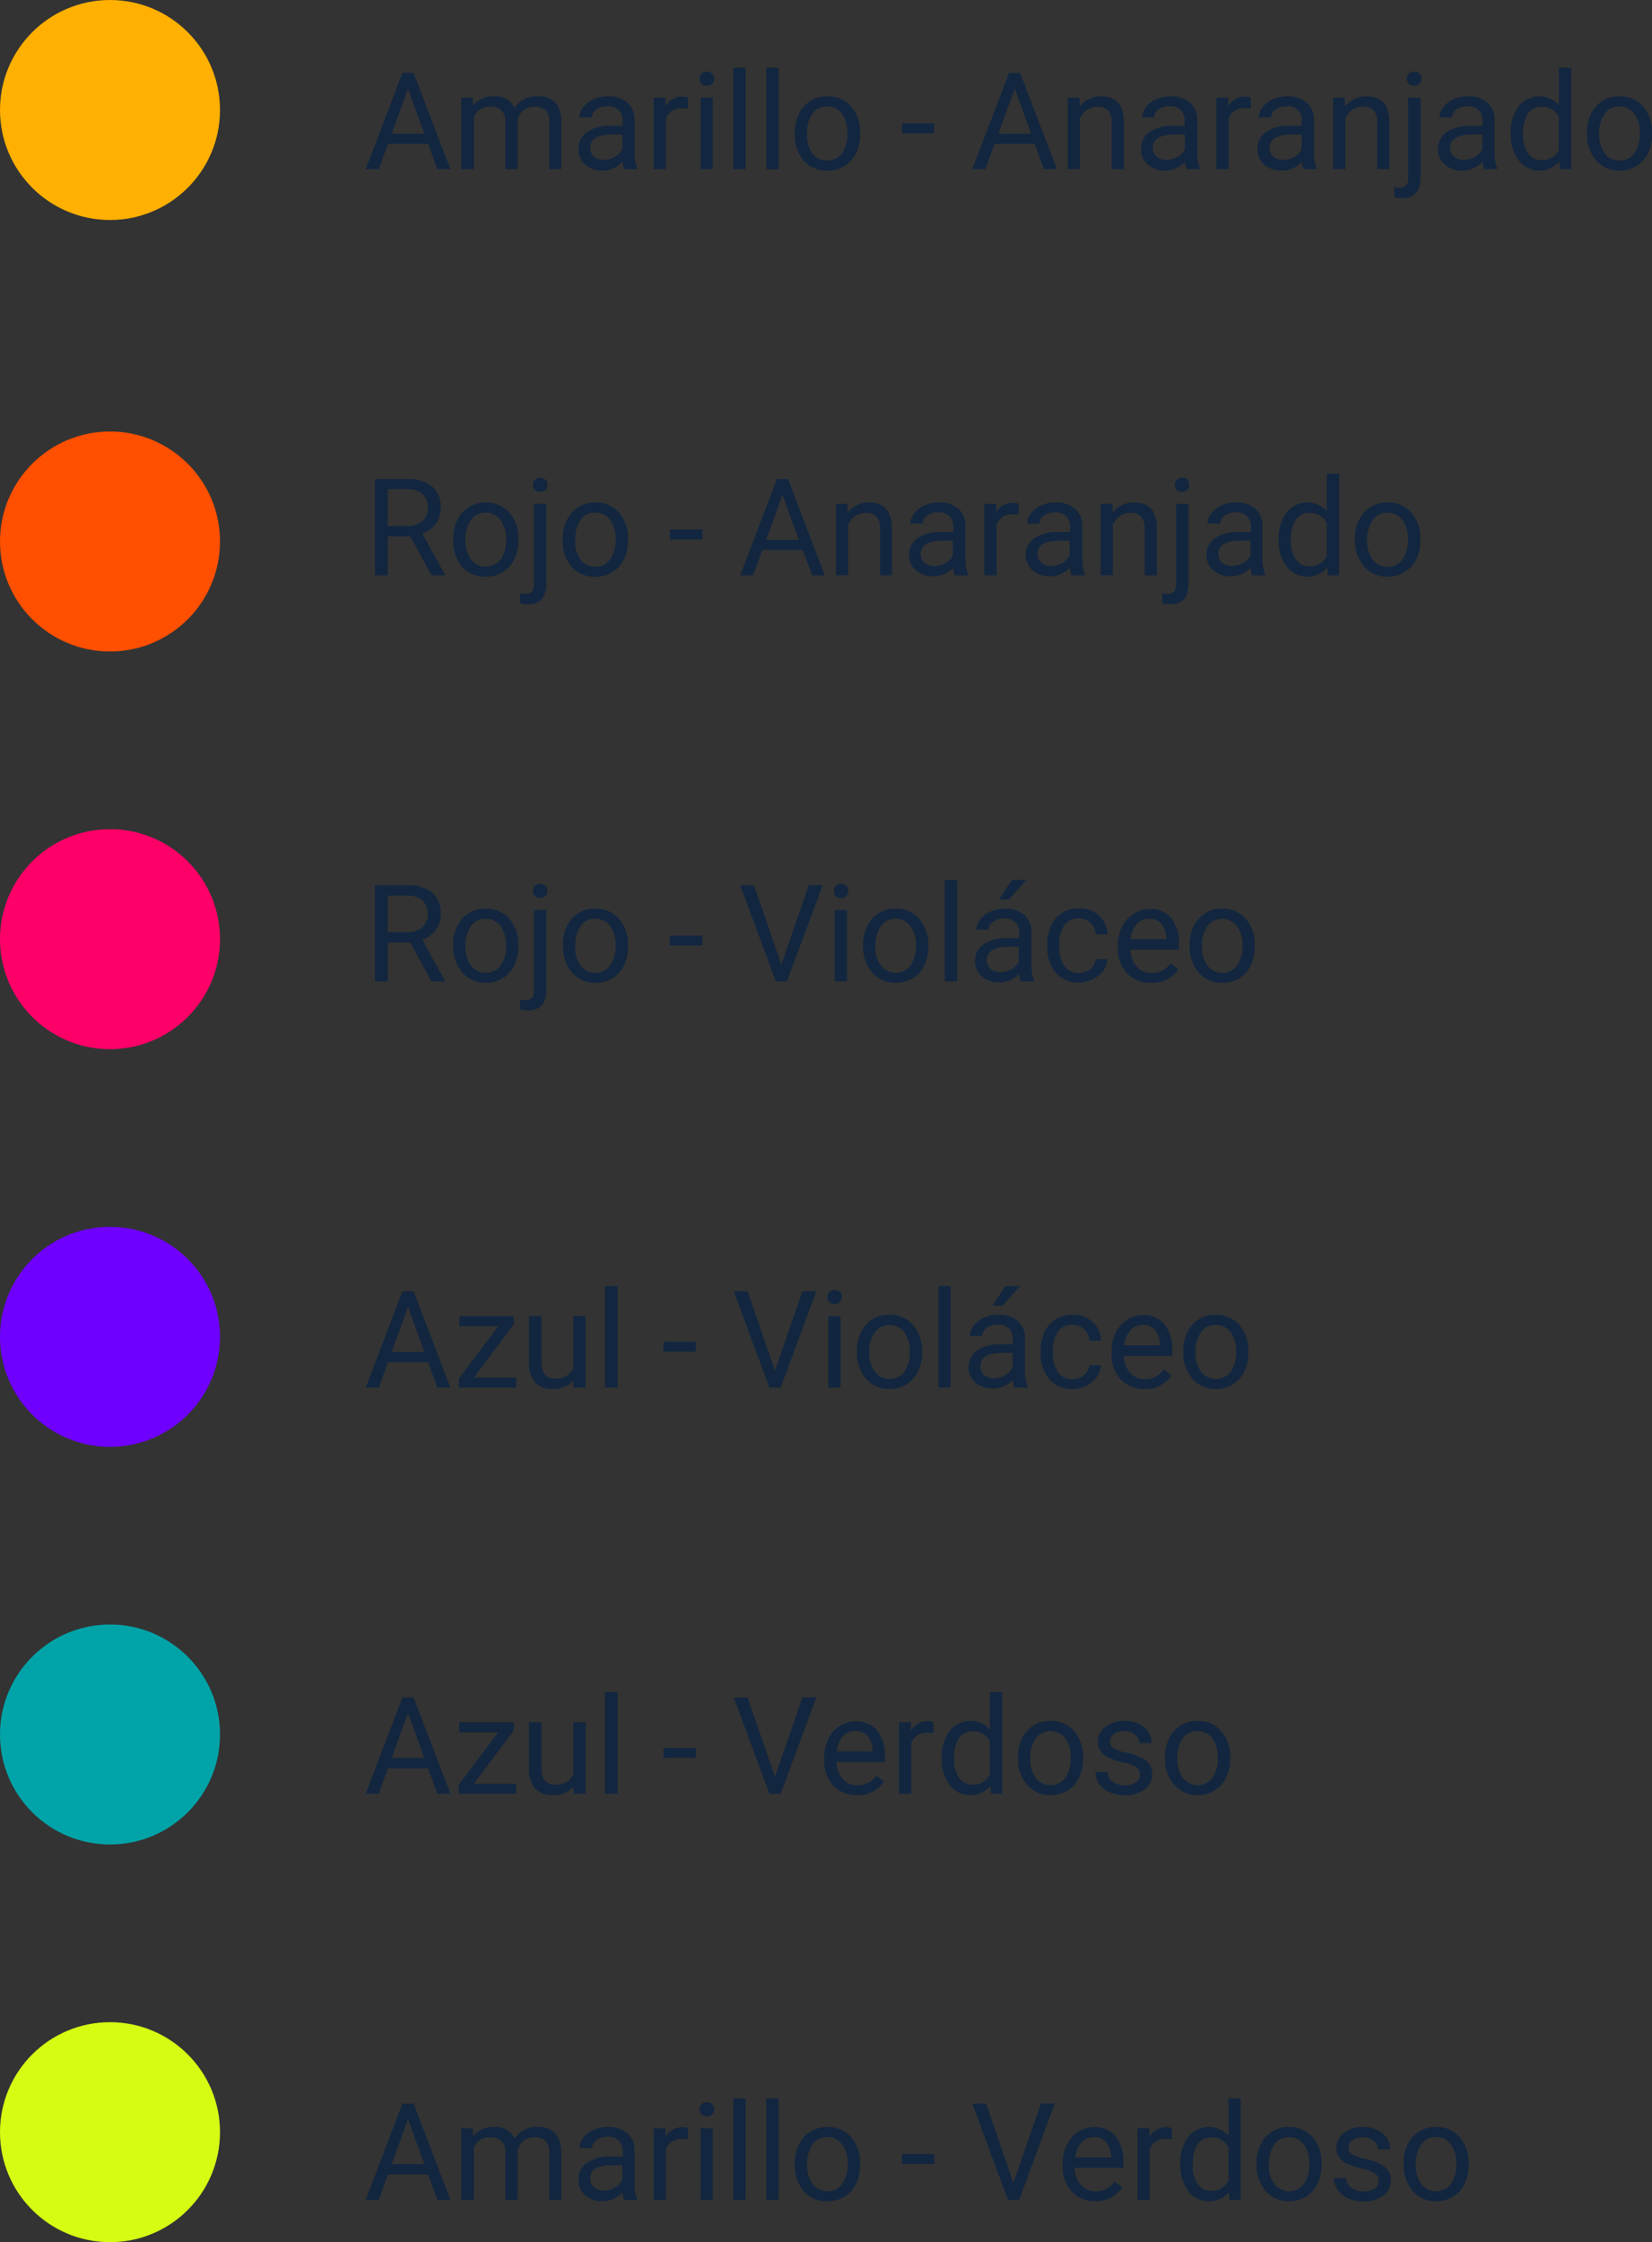 <svg id="Capa_1" data-name="Capa 1" xmlns="http://www.w3.org/2000/svg" viewBox="0 0 195.24 265"><rect x="0" y="0" width="195.24" height="265" fill="#333333" stroke="none"/><defs><style>.cls-1{isolation:isolate;}.cls-2{fill:#12263f;}.cls-3{fill:#ffb000;}.cls-4{fill:#ff0068;}.cls-5{fill:#00a4a8;}.cls-6{fill:#ff4f00;}.cls-7{fill:#6f00ff;}.cls-8{fill:#d7fc13;}</style></defs><g class="cls-1"><g class="cls-1"><path class="cls-2" d="M50.6,17H45.84l-1.07,3H43.22L47.56,8.62h1.32L53.23,20H51.69ZM46.29,15.8h3.87l-1.94-5.32Z"/><path class="cls-2" d="M55.89,11.55l0,.93a3.12,3.12,0,0,1,2.51-1.09,2.41,2.41,0,0,1,2.41,1.36,3.15,3.15,0,0,1,1.1-1,3.24,3.24,0,0,1,1.6-.38c1.85,0,2.79,1,2.83,2.95V20H64.93V14.42a2,2,0,0,0-.41-1.35,1.84,1.84,0,0,0-1.4-.45,1.91,1.91,0,0,0-1.33.48,1.93,1.93,0,0,0-.62,1.29V20H59.72V14.46a1.61,1.61,0,0,0-1.81-1.84A1.93,1.93,0,0,0,56,13.83V20H54.52V11.55Z"/><path class="cls-2" d="M73.77,20a3.1,3.1,0,0,1-.2-.89,3.21,3.21,0,0,1-2.41,1.05,3,3,0,0,1-2-.71,2.3,2.3,0,0,1-.8-1.79,2.38,2.38,0,0,1,1-2.05,4.71,4.71,0,0,1,2.82-.73h1.41v-.67A1.61,1.61,0,0,0,73.09,13a1.8,1.8,0,0,0-1.33-.45,2.06,2.06,0,0,0-1.3.4,1.13,1.13,0,0,0-.52.94H68.48a2,2,0,0,1,.45-1.22,3.05,3.05,0,0,1,1.22-.94,4.12,4.12,0,0,1,1.69-.34,3.32,3.32,0,0,1,2.29.73,2.65,2.65,0,0,1,.86,2V18a4.75,4.75,0,0,0,.3,1.86V20Zm-2.39-1.1a2.54,2.54,0,0,0,1.28-.35,2.18,2.18,0,0,0,.89-.92V15.9H72.41c-1.77,0-2.65.52-2.65,1.55a1.33,1.33,0,0,0,.45,1.07A1.77,1.77,0,0,0,71.38,18.9Z"/><path class="cls-2" d="M81.34,12.84a5.16,5.16,0,0,0-.71-.05A1.9,1.9,0,0,0,78.7,14v6H77.26V11.55h1.4l0,1a2.24,2.24,0,0,1,2-1.13,1.5,1.5,0,0,1,.64.11Z"/><path class="cls-2" d="M82.68,9.3a.87.87,0,0,1,.21-.59.83.83,0,0,1,.64-.24.82.82,0,0,1,.64.24.83.83,0,0,1,.22.59.78.78,0,0,1-.86.82.82.82,0,0,1-.64-.23A.85.85,0,0,1,82.68,9.3ZM84.24,20H82.8V11.55h1.44Z"/><path class="cls-2" d="M88.12,20H86.68V8h1.44Z"/><path class="cls-2" d="M92,20H90.56V8H92Z"/><path class="cls-2" d="M93.94,15.7a5,5,0,0,1,.49-2.24,3.56,3.56,0,0,1,1.36-1.53,3.68,3.68,0,0,1,2-.54,3.57,3.57,0,0,1,2.8,1.2,4.58,4.58,0,0,1,1.06,3.18v.1a4.94,4.94,0,0,1-.47,2.21,3.6,3.6,0,0,1-1.35,1.53,3.8,3.8,0,0,1-2,.55A3.55,3.55,0,0,1,95,19a4.58,4.58,0,0,1-1.06-3.16Zm1.45.17A3.62,3.62,0,0,0,96,18.12a2.1,2.1,0,0,0,1.75.86,2.07,2.07,0,0,0,1.75-.87,4,4,0,0,0,.65-2.41,3.63,3.63,0,0,0-.66-2.26,2.12,2.12,0,0,0-1.76-.86,2.05,2.05,0,0,0-1.72.85A3.92,3.92,0,0,0,95.39,15.87Z"/><path class="cls-2" d="M110.41,15.76H106.6V14.58h3.81Z"/><path class="cls-2" d="M122.29,17h-4.77l-1.07,3h-1.54l4.34-11.38h1.31L124.91,20h-1.53ZM118,15.8h3.86l-1.93-5.32Z"/><path class="cls-2" d="M127.59,11.55l0,1.06a3.09,3.09,0,0,1,2.53-1.22c1.79,0,2.69,1,2.71,3V20h-1.45V14.41a1.93,1.93,0,0,0-.42-1.36,1.67,1.67,0,0,0-1.27-.43,2.11,2.11,0,0,0-1.24.37,2.6,2.6,0,0,0-.83,1v6h-1.44V11.55Z"/><path class="cls-2" d="M140.27,20a2.73,2.73,0,0,1-.21-.89,3.21,3.21,0,0,1-2.4,1.05,3,3,0,0,1-2-.71,2.27,2.27,0,0,1-.81-1.79,2.38,2.38,0,0,1,1-2.05,4.71,4.71,0,0,1,2.82-.73H140v-.67a1.65,1.65,0,0,0-.45-1.21,1.84,1.84,0,0,0-1.34-.45,2.06,2.06,0,0,0-1.3.4,1.13,1.13,0,0,0-.52.94H135a2,2,0,0,1,.45-1.22,3,3,0,0,1,1.21-.94,4.13,4.13,0,0,1,1.7-.34,3.31,3.31,0,0,1,2.28.73,2.61,2.61,0,0,1,.86,2V18a4.75,4.75,0,0,0,.3,1.86V20Zm-2.4-1.1a2.61,2.61,0,0,0,1.29-.35,2.16,2.16,0,0,0,.88-.92V15.9h-1.13c-1.78,0-2.66.52-2.66,1.55a1.33,1.33,0,0,0,.45,1.07A1.77,1.77,0,0,0,137.87,18.9Z"/><path class="cls-2" d="M147.84,12.84a5.31,5.31,0,0,0-.72-.05A1.89,1.89,0,0,0,145.2,14v6h-1.45V11.55h1.41l0,1a2.26,2.26,0,0,1,2-1.13,1.53,1.53,0,0,1,.64.11Z"/><path class="cls-2" d="M154.07,20a3.1,3.1,0,0,1-.2-.89,3.23,3.23,0,0,1-2.41,1.05,3,3,0,0,1-2.05-.71,2.3,2.3,0,0,1-.8-1.79,2.38,2.38,0,0,1,1-2.05,4.72,4.72,0,0,1,2.83-.73h1.4v-.67a1.65,1.65,0,0,0-.45-1.21,1.82,1.82,0,0,0-1.34-.45,2,2,0,0,0-1.29.4,1.15,1.15,0,0,0-.53.94h-1.45a2,2,0,0,1,.45-1.22,3.05,3.05,0,0,1,1.22-.94,4.08,4.08,0,0,1,1.69-.34,3.33,3.33,0,0,1,2.29.73,2.65,2.65,0,0,1,.86,2V18a4.75,4.75,0,0,0,.3,1.86V20Zm-2.4-1.1a2.61,2.61,0,0,0,1.29-.35,2.1,2.1,0,0,0,.88-.92V15.9h-1.13c-1.77,0-2.66.52-2.66,1.55a1.34,1.34,0,0,0,.46,1.07A1.76,1.76,0,0,0,151.67,18.9Z"/><path class="cls-2" d="M158.92,11.55l.05,1.06a3.08,3.08,0,0,1,2.53-1.22c1.79,0,2.69,1,2.7,3V20h-1.44V14.41a2,2,0,0,0-.42-1.36,1.68,1.68,0,0,0-1.28-.43,2.06,2.06,0,0,0-1.23.37,2.51,2.51,0,0,0-.83,1v6h-1.45V11.55Z"/><path class="cls-2" d="M167.88,11.55V21q0,2.43-2.22,2.43a2.54,2.54,0,0,1-.88-.14V22.12a2.42,2.42,0,0,0,.66.07,1,1,0,0,0,.74-.26,1.37,1.37,0,0,0,.25-.92V11.55Zm-1.6-2.25a.87.87,0,0,1,.22-.59.78.78,0,0,1,.62-.24.84.84,0,0,1,.65.24.87.87,0,0,1,.21.59.85.85,0,0,1-.21.59.83.83,0,0,1-.65.23.79.79,0,0,1-.63-.23A.85.85,0,0,1,166.28,9.3Z"/><path class="cls-2" d="M175.42,20a3.1,3.1,0,0,1-.2-.89,3.23,3.23,0,0,1-2.41,1.05,3,3,0,0,1-2.05-.71,2.3,2.3,0,0,1-.8-1.79,2.38,2.38,0,0,1,1-2.05,4.74,4.74,0,0,1,2.83-.73h1.41v-.67a1.65,1.65,0,0,0-.46-1.21,1.81,1.81,0,0,0-1.33-.45,2.06,2.06,0,0,0-1.3.4,1.13,1.13,0,0,0-.52.94h-1.46a2,2,0,0,1,.45-1.22,3.05,3.05,0,0,1,1.22-.94,4.08,4.08,0,0,1,1.69-.34,3.32,3.32,0,0,1,2.29.73,2.65,2.65,0,0,1,.86,2V18a4.75,4.75,0,0,0,.3,1.86V20ZM173,18.9a2.55,2.55,0,0,0,1.29-.35,2.18,2.18,0,0,0,.89-.92V15.9h-1.14c-1.77,0-2.65.52-2.65,1.55a1.33,1.33,0,0,0,.45,1.07A1.76,1.76,0,0,0,173,18.9Z"/><path class="cls-2" d="M178.55,15.7a4.94,4.94,0,0,1,.93-3.13,3.13,3.13,0,0,1,4.76-.16V8h1.45V20h-1.33l-.07-.91a3.11,3.11,0,0,1-4.81-.14,5,5,0,0,1-.93-3.14Zm1.45.17a3.78,3.78,0,0,0,.59,2.25,1.94,1.94,0,0,0,1.64.81,2.11,2.11,0,0,0,2-1.23V13.81a2.12,2.12,0,0,0-2-1.19,1.93,1.93,0,0,0-1.66.82A4.14,4.14,0,0,0,180,15.87Z"/><path class="cls-2" d="M187.55,15.7a5,5,0,0,1,.49-2.24,3.6,3.6,0,0,1,1.35-1.53,3.71,3.71,0,0,1,2-.54,3.59,3.59,0,0,1,2.8,1.2,4.58,4.58,0,0,1,1.06,3.18v.1a5.08,5.08,0,0,1-.47,2.21,3.6,3.6,0,0,1-1.35,1.53,3.8,3.8,0,0,1-2,.55,3.55,3.55,0,0,1-2.79-1.2,4.58,4.58,0,0,1-1.06-3.16Zm1.45.17a3.62,3.62,0,0,0,.65,2.25,2.1,2.1,0,0,0,1.75.86,2.07,2.07,0,0,0,1.75-.87,4,4,0,0,0,.65-2.41,3.63,3.63,0,0,0-.66-2.26,2.12,2.12,0,0,0-1.76-.86,2.05,2.05,0,0,0-1.72.85A3.92,3.92,0,0,0,189,15.87Z"/></g><g class="cls-1"><path class="cls-2" d="M48.49,63.4H45.82V68H44.31V56.62h3.77a4.51,4.51,0,0,1,3,.88,3.14,3.14,0,0,1,1,2.55,3.1,3.1,0,0,1-.57,1.85,3.52,3.52,0,0,1-1.6,1.18l2.67,4.83V68H51Zm-2.67-1.23h2.3a2.58,2.58,0,0,0,1.78-.58A2,2,0,0,0,50.56,60a2.07,2.07,0,0,0-.63-1.62,2.7,2.7,0,0,0-1.81-.57h-2.3Z"/><path class="cls-2" d="M53.56,63.7a5.08,5.08,0,0,1,.49-2.24,3.6,3.6,0,0,1,3.35-2.07,3.55,3.55,0,0,1,2.79,1.2,4.58,4.58,0,0,1,1.07,3.18v.1a5.08,5.08,0,0,1-.47,2.21,3.56,3.56,0,0,1-1.36,1.53,3.77,3.77,0,0,1-2,.55A3.55,3.55,0,0,1,54.63,67a4.58,4.58,0,0,1-1.07-3.16Zm1.46.17a3.56,3.56,0,0,0,.65,2.25,2.19,2.19,0,0,0,3.49,0,3.88,3.88,0,0,0,.65-2.41,3.63,3.63,0,0,0-.66-2.26,2.1,2.1,0,0,0-1.75-.86,2.07,2.07,0,0,0-1.73.85A3.92,3.92,0,0,0,55,63.87Z"/><path class="cls-2" d="M64.56,59.55V69c0,1.62-.73,2.43-2.21,2.43a2.5,2.5,0,0,1-.88-.14V70.12a2.34,2.34,0,0,0,.65.07,1,1,0,0,0,.74-.26,1.31,1.31,0,0,0,.26-.92V59.55ZM63,57.3a.91.91,0,0,1,.21-.59,1,1,0,0,1,1.27,0,.83.83,0,0,1,.22.59.78.78,0,0,1-.86.82.79.79,0,0,1-.63-.23A.85.85,0,0,1,63,57.3Z"/><path class="cls-2" d="M66.51,63.7A5,5,0,0,1,67,61.46a3.56,3.56,0,0,1,1.36-1.53,3.68,3.68,0,0,1,2-.54,3.57,3.57,0,0,1,2.8,1.2,4.58,4.58,0,0,1,1.06,3.18v.1a4.94,4.94,0,0,1-.47,2.21,3.54,3.54,0,0,1-1.35,1.53,3.8,3.8,0,0,1-2,.55A3.57,3.57,0,0,1,67.57,67a4.58,4.58,0,0,1-1.06-3.16Zm1.45.17a3.62,3.62,0,0,0,.65,2.25,2.1,2.1,0,0,0,1.75.86,2.07,2.07,0,0,0,1.75-.87,4,4,0,0,0,.65-2.41,3.63,3.63,0,0,0-.66-2.26,2.12,2.12,0,0,0-1.76-.86,2.05,2.05,0,0,0-1.72.85A3.92,3.92,0,0,0,68,63.87Z"/><path class="cls-2" d="M83,63.76H79.17V62.58H83Z"/><path class="cls-2" d="M94.86,65H90.09L89,68H87.48l4.34-11.38h1.31L97.48,68H96ZM90.55,63.8h3.86l-1.93-5.32Z"/><path class="cls-2" d="M100.16,59.55l0,1.06a3.09,3.09,0,0,1,2.53-1.22c1.79,0,2.69,1,2.71,3V68H104V62.41a1.93,1.93,0,0,0-.42-1.36,1.65,1.65,0,0,0-1.27-.43,2.11,2.11,0,0,0-1.24.37,2.6,2.6,0,0,0-.83,1v6H98.79V59.55Z"/><path class="cls-2" d="M112.84,68a2.73,2.73,0,0,1-.21-.89,3.21,3.21,0,0,1-2.4,1,3,3,0,0,1-2-.71,2.27,2.27,0,0,1-.8-1.79,2.38,2.38,0,0,1,1-2,4.71,4.71,0,0,1,2.82-.73h1.41v-.67a1.65,1.65,0,0,0-.45-1.21,1.84,1.84,0,0,0-1.34-.45,2.06,2.06,0,0,0-1.3.4,1.13,1.13,0,0,0-.52.94h-1.45a2,2,0,0,1,.45-1.22,3,3,0,0,1,1.21-.94,4.13,4.13,0,0,1,1.7-.34,3.35,3.35,0,0,1,2.29.73,2.64,2.64,0,0,1,.85,2V66a4.75,4.75,0,0,0,.3,1.86V68Zm-2.4-1.1a2.61,2.61,0,0,0,1.29-.35,2.16,2.16,0,0,0,.88-.92V63.9h-1.13c-1.77,0-2.66.52-2.66,1.55a1.33,1.33,0,0,0,.45,1.07A1.79,1.79,0,0,0,110.44,66.9Z"/><path class="cls-2" d="M120.41,60.84a5.27,5.27,0,0,0-.71-.05A1.89,1.89,0,0,0,117.77,62v6h-1.45V59.55h1.41l0,1a2.26,2.26,0,0,1,2-1.13,1.53,1.53,0,0,1,.64.11Z"/><path class="cls-2" d="M126.64,68a3.1,3.1,0,0,1-.2-.89,3.23,3.23,0,0,1-2.41,1,3,3,0,0,1-2-.71,2.3,2.3,0,0,1-.8-1.79,2.38,2.38,0,0,1,1-2,4.72,4.72,0,0,1,2.83-.73h1.4v-.67A1.65,1.65,0,0,0,126,61a1.82,1.82,0,0,0-1.34-.45,2,2,0,0,0-1.29.4,1.15,1.15,0,0,0-.53.94h-1.45a2,2,0,0,1,.45-1.22,3.05,3.05,0,0,1,1.22-.94,4.08,4.08,0,0,1,1.69-.34,3.33,3.33,0,0,1,2.29.73,2.65,2.65,0,0,1,.86,2V66a4.75,4.75,0,0,0,.3,1.86V68Zm-2.4-1.1a2.58,2.58,0,0,0,1.29-.35,2.1,2.1,0,0,0,.88-.92V63.9h-1.13c-1.77,0-2.66.52-2.66,1.55a1.34,1.34,0,0,0,.46,1.07A1.76,1.76,0,0,0,124.24,66.9Z"/><path class="cls-2" d="M131.49,59.55l0,1.06a3.08,3.08,0,0,1,2.53-1.22c1.79,0,2.69,1,2.7,3V68h-1.44V62.41a2,2,0,0,0-.42-1.36,1.68,1.68,0,0,0-1.28-.43,2.06,2.06,0,0,0-1.23.37,2.51,2.51,0,0,0-.83,1v6h-1.45V59.55Z"/><path class="cls-2" d="M140.45,59.55V69q0,2.43-2.22,2.43a2.54,2.54,0,0,1-.88-.14V70.12a2.42,2.42,0,0,0,.66.07,1,1,0,0,0,.74-.26A1.32,1.32,0,0,0,139,69V59.55Zm-1.6-2.25a.87.87,0,0,1,.22-.59.79.79,0,0,1,.63-.24.83.83,0,0,1,.64.24.87.87,0,0,1,.21.59.85.85,0,0,1-.21.59.82.82,0,0,1-.64.23.8.8,0,0,1-.64-.23A.85.85,0,0,1,138.85,57.3Z"/><path class="cls-2" d="M148,68a3.1,3.1,0,0,1-.2-.89,3.23,3.23,0,0,1-2.41,1,3,3,0,0,1-2-.71,2.3,2.3,0,0,1-.8-1.79,2.38,2.38,0,0,1,1-2,4.69,4.69,0,0,1,2.82-.73h1.41v-.67a1.65,1.65,0,0,0-.46-1.21,1.81,1.81,0,0,0-1.33-.45,2.06,2.06,0,0,0-1.3.4,1.13,1.13,0,0,0-.52.94H142.7a2,2,0,0,1,.45-1.22,3.05,3.05,0,0,1,1.22-.94,4.08,4.08,0,0,1,1.69-.34,3.32,3.32,0,0,1,2.29.73,2.65,2.65,0,0,1,.86,2V66a4.75,4.75,0,0,0,.3,1.86V68Zm-2.4-1.1a2.55,2.55,0,0,0,1.29-.35,2.18,2.18,0,0,0,.89-.92V63.9h-1.14c-1.77,0-2.65.52-2.65,1.55a1.33,1.33,0,0,0,.45,1.07A1.76,1.76,0,0,0,145.59,66.9Z"/><path class="cls-2" d="M151.12,63.7a4.94,4.94,0,0,1,.93-3.13,3.13,3.13,0,0,1,4.76-.16V56h1.45V68h-1.33l-.07-.91a3.11,3.11,0,0,1-4.81-.14,5,5,0,0,1-.93-3.14Zm1.45.17a3.78,3.78,0,0,0,.59,2.25,1.94,1.94,0,0,0,1.64.81,2.11,2.11,0,0,0,2-1.23V61.81a2.12,2.12,0,0,0-2-1.19,1.93,1.93,0,0,0-1.66.82A4.14,4.14,0,0,0,152.57,63.87Z"/><path class="cls-2" d="M160.12,63.7a5,5,0,0,1,.49-2.24A3.6,3.6,0,0,1,162,59.93a3.71,3.71,0,0,1,2-.54,3.57,3.57,0,0,1,2.8,1.2,4.58,4.58,0,0,1,1.06,3.18v.1a5.08,5.08,0,0,1-.47,2.21A3.6,3.6,0,0,1,166,67.61a3.8,3.8,0,0,1-2,.55,3.55,3.55,0,0,1-2.79-1.2,4.58,4.58,0,0,1-1.06-3.16Zm1.45.17a3.62,3.62,0,0,0,.65,2.25A2.1,2.1,0,0,0,164,67a2.07,2.07,0,0,0,1.75-.87,4,4,0,0,0,.65-2.41,3.63,3.63,0,0,0-.66-2.26,2.12,2.12,0,0,0-1.76-.86,2.05,2.05,0,0,0-1.72.85A3.92,3.92,0,0,0,161.57,63.87Z"/></g><g class="cls-1"><path class="cls-2" d="M48.49,111.4H45.82V116H44.31V104.62h3.77a4.51,4.51,0,0,1,3,.88,3.14,3.14,0,0,1,1,2.55,3.1,3.1,0,0,1-.57,1.85,3.52,3.52,0,0,1-1.6,1.18l2.67,4.83V116H51Zm-2.67-1.23h2.3a2.58,2.58,0,0,0,1.78-.58,2,2,0,0,0,.66-1.55,2.07,2.07,0,0,0-.63-1.62,2.7,2.7,0,0,0-1.81-.57h-2.3Z"/><path class="cls-2" d="M53.56,111.7a5.08,5.08,0,0,1,.49-2.24,3.6,3.6,0,0,1,3.35-2.07,3.55,3.55,0,0,1,2.79,1.2,4.58,4.58,0,0,1,1.07,3.18v.1a5.08,5.08,0,0,1-.47,2.21,3.56,3.56,0,0,1-1.36,1.53,3.77,3.77,0,0,1-2,.55,3.55,3.55,0,0,1-2.78-1.2,4.58,4.58,0,0,1-1.07-3.16Zm1.46.17a3.56,3.56,0,0,0,.65,2.25,2.19,2.19,0,0,0,3.49,0,3.88,3.88,0,0,0,.65-2.41,3.63,3.63,0,0,0-.66-2.26,2.1,2.1,0,0,0-1.75-.86,2.07,2.07,0,0,0-1.73.85A3.92,3.92,0,0,0,55,111.87Z"/><path class="cls-2" d="M64.56,107.55V117c0,1.62-.73,2.43-2.21,2.43a2.5,2.5,0,0,1-.88-.14v-1.15a2.34,2.34,0,0,0,.65.07,1,1,0,0,0,.74-.26,1.31,1.31,0,0,0,.26-.92v-9.46ZM63,105.3a.91.91,0,0,1,.21-.59,1,1,0,0,1,1.27,0,.83.83,0,0,1,.22.59.78.78,0,0,1-.86.82.79.79,0,0,1-.63-.23A.85.85,0,0,1,63,105.3Z"/><path class="cls-2" d="M66.51,111.7a5,5,0,0,1,.49-2.24,3.56,3.56,0,0,1,1.36-1.53,3.68,3.68,0,0,1,2-.54,3.57,3.57,0,0,1,2.8,1.2,4.58,4.58,0,0,1,1.06,3.18v.1a4.94,4.94,0,0,1-.47,2.21,3.54,3.54,0,0,1-1.35,1.53,3.8,3.8,0,0,1-2,.55,3.57,3.57,0,0,1-2.79-1.2,4.58,4.58,0,0,1-1.06-3.16Zm1.45.17a3.62,3.62,0,0,0,.65,2.25,2.1,2.1,0,0,0,1.75.86,2.07,2.07,0,0,0,1.75-.87,4,4,0,0,0,.65-2.41,3.63,3.63,0,0,0-.66-2.26,2.12,2.12,0,0,0-1.76-.86,2.05,2.05,0,0,0-1.72.85A3.92,3.92,0,0,0,68,111.87Z"/><path class="cls-2" d="M83,111.76H79.17v-1.18H83Z"/><path class="cls-2" d="M92.34,114l3.25-9.39h1.64L93,116H91.69l-4.21-11.38h1.63Z"/><path class="cls-2" d="M98.54,105.3a.87.87,0,0,1,.21-.59.83.83,0,0,1,.64-.24.82.82,0,0,1,.64.24.83.83,0,0,1,.22.59.78.78,0,0,1-.86.82.82.82,0,0,1-.64-.23A.85.85,0,0,1,98.54,105.3ZM100.1,116H98.66v-8.45h1.44Z"/><path class="cls-2" d="M102,111.7a5,5,0,0,1,.49-2.24,3.62,3.62,0,0,1,1.36-1.53,3.69,3.69,0,0,1,2-.54,3.55,3.55,0,0,1,2.79,1.2,4.58,4.58,0,0,1,1.07,3.18v.1a5,5,0,0,1-.48,2.21,3.47,3.47,0,0,1-1.35,1.53,3.77,3.77,0,0,1-2,.55,3.55,3.55,0,0,1-2.78-1.2A4.58,4.58,0,0,1,102,111.8Zm1.45.17a3.56,3.56,0,0,0,.66,2.25,2.19,2.19,0,0,0,3.49,0,4,4,0,0,0,.65-2.41,3.63,3.63,0,0,0-.66-2.26,2.1,2.1,0,0,0-1.75-.86,2.07,2.07,0,0,0-1.73.85A3.92,3.92,0,0,0,103.48,111.87Z"/><path class="cls-2" d="M113.11,116h-1.45V104h1.45Z"/><path class="cls-2" d="M120.64,116a3.1,3.1,0,0,1-.2-.89,3.23,3.23,0,0,1-2.41,1,3,3,0,0,1-2-.71,2.3,2.3,0,0,1-.8-1.79,2.38,2.38,0,0,1,1-2,4.72,4.72,0,0,1,2.83-.73h1.4v-.67A1.65,1.65,0,0,0,120,109a1.82,1.82,0,0,0-1.34-.45,2,2,0,0,0-1.29.4,1.15,1.15,0,0,0-.53.94h-1.45a2,2,0,0,1,.45-1.22,3.05,3.05,0,0,1,1.22-.94,4.08,4.08,0,0,1,1.69-.34,3.33,3.33,0,0,1,2.29.73,2.65,2.65,0,0,1,.86,2V114a4.75,4.75,0,0,0,.3,1.86V116Zm-2.4-1.1a2.58,2.58,0,0,0,1.29-.35,2.1,2.1,0,0,0,.88-.92V111.9h-1.13c-1.77,0-2.66.52-2.66,1.55a1.34,1.34,0,0,0,.46,1.07A1.76,1.76,0,0,0,118.24,114.9Zm1.34-10.9h1.75l-2.1,2.3h-1.16Z"/><path class="cls-2" d="M127.52,115a2.11,2.11,0,0,0,1.35-.47,1.67,1.67,0,0,0,.64-1.17h1.37a2.73,2.73,0,0,1-.5,1.38,3.36,3.36,0,0,1-1.24,1,3.52,3.52,0,0,1-1.62.39,3.48,3.48,0,0,1-2.75-1.16,4.57,4.57,0,0,1-1-3.15v-.24a5.15,5.15,0,0,1,.45-2.2,3.5,3.5,0,0,1,1.3-1.49,3.77,3.77,0,0,1,2-.53,3.37,3.37,0,0,1,2.36.85,3.08,3.08,0,0,1,1,2.21h-1.37a2,2,0,0,0-.62-1.34,1.93,1.93,0,0,0-1.38-.53,2,2,0,0,0-1.71.79,3.74,3.74,0,0,0-.6,2.29v.28a3.67,3.67,0,0,0,.6,2.25A2,2,0,0,0,127.52,115Z"/><path class="cls-2" d="M136,116.16a3.71,3.71,0,0,1-2.8-1.13,4.2,4.2,0,0,1-1.08-3v-.27a5,5,0,0,1,.48-2.24A3.71,3.71,0,0,1,134,108a3.39,3.39,0,0,1,1.87-.56,3.14,3.14,0,0,1,2.56,1.09,4.69,4.69,0,0,1,.91,3.11v.6h-5.72a3,3,0,0,0,.73,2,2.3,2.3,0,0,0,1.78.77,2.47,2.47,0,0,0,1.29-.32,3,3,0,0,0,.93-.82l.89.68A3.57,3.57,0,0,1,136,116.16Zm-.18-7.58a1.92,1.92,0,0,0-1.47.63,3.13,3.13,0,0,0-.74,1.79h4.24v-.11a2.8,2.8,0,0,0-.59-1.71A1.84,1.84,0,0,0,135.83,108.58Z"/><path class="cls-2" d="M140.59,111.7a5.08,5.08,0,0,1,.49-2.24,3.6,3.6,0,0,1,3.35-2.07,3.55,3.55,0,0,1,2.79,1.2,4.58,4.58,0,0,1,1.07,3.18v.1a5.08,5.08,0,0,1-.47,2.21,3.56,3.56,0,0,1-1.36,1.53,3.74,3.74,0,0,1-2,.55,3.55,3.55,0,0,1-2.79-1.2,4.58,4.58,0,0,1-1.07-3.16Zm1.46.17a3.56,3.56,0,0,0,.65,2.25,2.2,2.2,0,0,0,3.5,0,4,4,0,0,0,.64-2.41,3.63,3.63,0,0,0-.66-2.26,2.2,2.2,0,0,0-3.48,0A4,4,0,0,0,142.05,111.87Z"/></g><g class="cls-1"><path class="cls-2" d="M50.6,161H45.84l-1.07,3H43.22l4.34-11.38h1.32L53.23,164H51.69Zm-4.31-1.22h3.87l-1.94-5.32Z"/><path class="cls-2" d="M56,162.82h5V164H54.22v-1.06l4.66-6.2H54.29v-1.19H60.7v1Z"/><path class="cls-2" d="M67.77,163.16a3,3,0,0,1-2.47,1,2.64,2.64,0,0,1-2.06-.79,3.42,3.42,0,0,1-.72-2.32v-5.5H64V161q0,1.92,1.56,1.92a2.15,2.15,0,0,0,2.2-1.23v-6.15h1.45V164H67.8Z"/><path class="cls-2" d="M73,164H71.5V152H73Z"/><path class="cls-2" d="M82.23,159.76H78.41v-1.18h3.82Z"/><path class="cls-2" d="M91.59,162l3.25-9.39h1.64L92.26,164H90.93l-4.21-11.38h1.63Z"/><path class="cls-2" d="M97.78,153.3a.83.83,0,0,1,.22-.59.79.79,0,0,1,.63-.24.82.82,0,0,1,.64.24.83.83,0,0,1,.22.59.78.78,0,0,1-.86.82.79.79,0,0,1-.63-.23A.82.82,0,0,1,97.78,153.3ZM99.34,164H97.9v-8.45h1.44Z"/><path class="cls-2" d="M101.27,159.7a5.08,5.08,0,0,1,.49-2.24,3.6,3.6,0,0,1,3.35-2.07,3.55,3.55,0,0,1,2.79,1.2,4.58,4.58,0,0,1,1.07,3.18v.1a5.08,5.08,0,0,1-.47,2.21,3.56,3.56,0,0,1-1.36,1.53,3.75,3.75,0,0,1-2,.55,3.55,3.55,0,0,1-2.78-1.2,4.58,4.58,0,0,1-1.07-3.16Zm1.46.17a3.56,3.56,0,0,0,.65,2.25,2.2,2.2,0,0,0,3.5,0,4,4,0,0,0,.64-2.41,3.63,3.63,0,0,0-.66-2.26,2.2,2.2,0,0,0-3.48,0A4,4,0,0,0,102.73,159.87Z"/><path class="cls-2" d="M112.35,164h-1.44V152h1.44Z"/><path class="cls-2" d="M119.88,164a3.1,3.1,0,0,1-.2-.89,3.21,3.21,0,0,1-2.41,1,3,3,0,0,1-2-.71,2.3,2.3,0,0,1-.8-1.79,2.38,2.38,0,0,1,1-2,4.69,4.69,0,0,1,2.82-.73h1.41v-.67a1.65,1.65,0,0,0-.46-1.21,1.8,1.8,0,0,0-1.33-.45,2.06,2.06,0,0,0-1.3.4,1.13,1.13,0,0,0-.52.94h-1.46a2,2,0,0,1,.45-1.22,3.05,3.05,0,0,1,1.22-.94,4.08,4.08,0,0,1,1.69-.34,3.32,3.32,0,0,1,2.29.73,2.65,2.65,0,0,1,.86,2V162a4.75,4.75,0,0,0,.3,1.86V164Zm-2.4-1.1a2.55,2.55,0,0,0,1.29-.35,2.18,2.18,0,0,0,.89-.92V159.9h-1.14c-1.77,0-2.65.52-2.65,1.55a1.33,1.33,0,0,0,.45,1.07A1.76,1.76,0,0,0,117.48,162.9Zm1.34-10.9h1.75l-2.09,2.3h-1.17Z"/><path class="cls-2" d="M126.76,163a2.11,2.11,0,0,0,1.35-.47,1.67,1.67,0,0,0,.64-1.17h1.37a2.73,2.73,0,0,1-.5,1.38,3.41,3.41,0,0,1-1.23,1.05,3.59,3.59,0,0,1-1.63.39A3.49,3.49,0,0,1,124,163a4.57,4.57,0,0,1-1-3.15v-.24a5,5,0,0,1,.46-2.2,3.44,3.44,0,0,1,1.3-1.49,3.71,3.71,0,0,1,2-.53,3.35,3.35,0,0,1,2.36.85,3,3,0,0,1,1,2.21h-1.37a2,2,0,0,0-.62-1.34,1.89,1.89,0,0,0-1.38-.53,2,2,0,0,0-1.71.79,3.74,3.74,0,0,0-.6,2.29v.28a3.67,3.67,0,0,0,.6,2.25A2,2,0,0,0,126.76,163Z"/><path class="cls-2" d="M135.25,164.16a3.71,3.71,0,0,1-2.8-1.13,4.19,4.19,0,0,1-1.07-3v-.27a5,5,0,0,1,.48-2.24A3.69,3.69,0,0,1,133.2,156a3.39,3.39,0,0,1,1.87-.56,3.14,3.14,0,0,1,2.56,1.09,4.69,4.69,0,0,1,.92,3.11v.6h-5.73a3,3,0,0,0,.73,2,2.32,2.32,0,0,0,1.78.77,2.47,2.47,0,0,0,1.29-.32,3,3,0,0,0,.93-.82l.89.68A3.55,3.55,0,0,1,135.25,164.16Zm-.18-7.58a2,2,0,0,0-1.47.63,3.13,3.13,0,0,0-.73,1.79h4.23v-.11a2.8,2.8,0,0,0-.59-1.71A1.84,1.84,0,0,0,135.07,156.58Z"/><path class="cls-2" d="M139.84,159.7a5.08,5.08,0,0,1,.48-2.24,3.6,3.6,0,0,1,3.35-2.07,3.55,3.55,0,0,1,2.79,1.2,4.53,4.53,0,0,1,1.07,3.18v.1a5.08,5.08,0,0,1-.47,2.21,3.6,3.6,0,0,1-1.35,1.53,3.8,3.8,0,0,1-2,.55,3.55,3.55,0,0,1-2.79-1.2,4.58,4.58,0,0,1-1.06-3.16Zm1.45.17a3.62,3.62,0,0,0,.65,2.25,2.2,2.2,0,0,0,3.5,0,4,4,0,0,0,.65-2.41,3.63,3.63,0,0,0-.66-2.26,2.12,2.12,0,0,0-1.76-.86,2.05,2.05,0,0,0-1.72.85A3.92,3.92,0,0,0,141.29,159.87Z"/></g><g class="cls-1"><path class="cls-2" d="M50.6,209H45.84l-1.07,3H43.22l4.34-11.38h1.32L53.23,212H51.69Zm-4.31-1.22h3.87l-1.94-5.32Z"/><path class="cls-2" d="M56,210.82h5V212H54.22v-1.06l4.66-6.2H54.29v-1.19H60.7v1Z"/><path class="cls-2" d="M67.77,211.16a3,3,0,0,1-2.47,1,2.64,2.64,0,0,1-2.06-.79,3.42,3.42,0,0,1-.72-2.32v-5.5H64V209q0,1.92,1.56,1.92a2.15,2.15,0,0,0,2.2-1.23v-6.15h1.45V212H67.8Z"/><path class="cls-2" d="M73,212H71.5V200H73Z"/><path class="cls-2" d="M82.23,207.76H78.41v-1.18h3.82Z"/><path class="cls-2" d="M91.59,210l3.25-9.39h1.64L92.26,212H90.93l-4.21-11.38h1.63Z"/><path class="cls-2" d="M101.28,212.16a3.72,3.72,0,0,1-2.8-1.13,4.24,4.24,0,0,1-1.07-3v-.27a5,5,0,0,1,.48-2.24A3.69,3.69,0,0,1,99.23,204a3.41,3.41,0,0,1,1.87-.56,3.14,3.14,0,0,1,2.56,1.09,4.69,4.69,0,0,1,.92,3.11v.6H98.85a3.05,3.05,0,0,0,.73,2,2.32,2.32,0,0,0,1.78.77,2.53,2.53,0,0,0,1.3-.32,3.27,3.27,0,0,0,.93-.82l.88.68A3.55,3.55,0,0,1,101.28,212.16Zm-.18-7.58a2,2,0,0,0-1.47.63A3.13,3.13,0,0,0,98.9,207h4.23v-.11a2.8,2.8,0,0,0-.59-1.71A1.83,1.83,0,0,0,101.1,204.58Z"/><path class="cls-2" d="M110.34,204.84a5.31,5.31,0,0,0-.72-.05A1.89,1.89,0,0,0,107.7,206v6h-1.45v-8.45h1.41l0,1a2.26,2.26,0,0,1,2-1.13,1.53,1.53,0,0,1,.64.11Z"/><path class="cls-2" d="M111.31,207.7a5,5,0,0,1,.92-3.13,3.14,3.14,0,0,1,4.77-.16V200h1.45v12h-1.33l-.07-.91a3,3,0,0,1-2.42,1.07,2.89,2.89,0,0,1-2.39-1.21,5,5,0,0,1-.93-3.14Zm1.45.17a3.78,3.78,0,0,0,.59,2.25,1.92,1.92,0,0,0,1.64.81,2.11,2.11,0,0,0,2-1.23v-3.89a2.13,2.13,0,0,0-2-1.19,1.93,1.93,0,0,0-1.66.82A4.14,4.14,0,0,0,112.76,207.87Z"/><path class="cls-2" d="M120.3,207.7a5.08,5.08,0,0,1,.49-2.24,3.6,3.6,0,0,1,3.35-2.07,3.55,3.55,0,0,1,2.79,1.2,4.58,4.58,0,0,1,1.07,3.18v.1a5.08,5.08,0,0,1-.47,2.21,3.6,3.6,0,0,1-1.35,1.53,3.8,3.8,0,0,1-2,.55,3.55,3.55,0,0,1-2.79-1.2,4.58,4.58,0,0,1-1.07-3.16Zm1.46.17a3.56,3.56,0,0,0,.65,2.25,2.2,2.2,0,0,0,3.5,0,4,4,0,0,0,.64-2.41,3.63,3.63,0,0,0-.66-2.26,2.2,2.2,0,0,0-3.48,0A4,4,0,0,0,121.76,207.87Z"/><path class="cls-2" d="M134.73,209.76a1,1,0,0,0-.44-.91,4.16,4.16,0,0,0-1.54-.56,7.41,7.41,0,0,1-1.74-.56,2.45,2.45,0,0,1-.95-.78,1.88,1.88,0,0,1-.31-1.08,2.18,2.18,0,0,1,.88-1.76,3.41,3.41,0,0,1,2.25-.72,3.57,3.57,0,0,1,2.33.74,2.38,2.38,0,0,1,.89,1.9h-1.45a1.29,1.29,0,0,0-.51-1,1.85,1.85,0,0,0-1.26-.43,2,2,0,0,0-1.24.34,1.07,1.07,0,0,0-.44.9.87.87,0,0,0,.41.79,4.84,4.84,0,0,0,1.5.51,7.44,7.44,0,0,1,1.75.58,2.58,2.58,0,0,1,1,.8,2.05,2.05,0,0,1,.32,1.16,2.14,2.14,0,0,1-.91,1.81,3.77,3.77,0,0,1-2.35.69,4.29,4.29,0,0,1-1.8-.36,3,3,0,0,1-1.22-1,2.44,2.44,0,0,1-.44-1.39h1.45a1.48,1.48,0,0,0,.58,1.15,2.66,2.66,0,0,0,2.75.09A1,1,0,0,0,134.73,209.76Z"/><path class="cls-2" d="M137.68,207.7a5,5,0,0,1,.49-2.24,3.62,3.62,0,0,1,1.36-1.53,3.69,3.69,0,0,1,2-.54,3.55,3.55,0,0,1,2.79,1.2,4.58,4.58,0,0,1,1.07,3.18v.1a5,5,0,0,1-.48,2.21,3.47,3.47,0,0,1-1.35,1.53,3.8,3.8,0,0,1-2,.55,3.53,3.53,0,0,1-2.78-1.2,4.58,4.58,0,0,1-1.07-3.16Zm1.45.17a3.56,3.56,0,0,0,.66,2.25,2.19,2.19,0,0,0,3.49,0,4,4,0,0,0,.65-2.41,3.63,3.63,0,0,0-.66-2.26,2.11,2.11,0,0,0-1.75-.86,2.07,2.07,0,0,0-1.73.85A3.92,3.92,0,0,0,139.13,207.87Z"/></g><g class="cls-1"><path class="cls-2" d="M50.6,257H45.84l-1.07,3H43.22l4.34-11.38h1.32L53.23,260H51.69Zm-4.31-1.22h3.87l-1.94-5.32Z"/><path class="cls-2" d="M55.89,251.55l0,.93a3.12,3.12,0,0,1,2.51-1.09,2.41,2.41,0,0,1,2.41,1.36,3.15,3.15,0,0,1,1.1-1,3.24,3.24,0,0,1,1.6-.38c1.85,0,2.79,1,2.83,3V260H64.93v-5.58a2,2,0,0,0-.41-1.35,1.84,1.84,0,0,0-1.4-.45,1.91,1.91,0,0,0-1.33.48,1.93,1.93,0,0,0-.62,1.29V260H59.72v-5.54a1.61,1.61,0,0,0-1.81-1.84A1.93,1.93,0,0,0,56,253.83V260H54.52v-8.45Z"/><path class="cls-2" d="M73.77,260a3.1,3.1,0,0,1-.2-.89,3.21,3.21,0,0,1-2.41,1.05,3,3,0,0,1-2-.71,2.3,2.3,0,0,1-.8-1.79,2.38,2.38,0,0,1,1-2.05,4.71,4.71,0,0,1,2.82-.73h1.41v-.67a1.61,1.61,0,0,0-.46-1.21,1.8,1.8,0,0,0-1.33-.45,2.06,2.06,0,0,0-1.3.4,1.13,1.13,0,0,0-.52.94H68.48a2,2,0,0,1,.45-1.22,3.05,3.05,0,0,1,1.22-.94,4.12,4.12,0,0,1,1.69-.34,3.32,3.32,0,0,1,2.29.73,2.65,2.65,0,0,1,.86,2V258a4.75,4.75,0,0,0,.3,1.86V260Zm-2.39-1.1a2.54,2.54,0,0,0,1.28-.35,2.18,2.18,0,0,0,.89-.92V255.9H72.41c-1.77,0-2.65.52-2.65,1.55a1.33,1.33,0,0,0,.45,1.07A1.77,1.77,0,0,0,71.38,258.9Z"/><path class="cls-2" d="M81.34,252.84a5.16,5.16,0,0,0-.71-.05A1.9,1.9,0,0,0,78.7,254v6H77.26v-8.45h1.4l0,1a2.24,2.24,0,0,1,2-1.13,1.5,1.5,0,0,1,.64.11Z"/><path class="cls-2" d="M82.68,249.3a.87.87,0,0,1,.21-.59.83.83,0,0,1,.64-.24.82.82,0,0,1,.64.24.83.83,0,0,1,.22.59.78.78,0,0,1-.86.82.82.82,0,0,1-.64-.23A.85.85,0,0,1,82.68,249.3ZM84.24,260H82.8v-8.45h1.44Z"/><path class="cls-2" d="M88.12,260H86.68V248h1.44Z"/><path class="cls-2" d="M92,260H90.56V248H92Z"/><path class="cls-2" d="M93.94,255.7a5,5,0,0,1,.49-2.24,3.56,3.56,0,0,1,1.36-1.53,3.68,3.68,0,0,1,2-.54,3.57,3.57,0,0,1,2.8,1.2,4.58,4.58,0,0,1,1.06,3.18v.1a4.94,4.94,0,0,1-.47,2.21,3.6,3.6,0,0,1-1.35,1.53,3.8,3.8,0,0,1-2,.55A3.55,3.55,0,0,1,95,259a4.58,4.58,0,0,1-1.06-3.16Zm1.45.17a3.62,3.62,0,0,0,.65,2.25,2.1,2.1,0,0,0,1.75.86,2.07,2.07,0,0,0,1.75-.87,4,4,0,0,0,.65-2.41,3.63,3.63,0,0,0-.66-2.26,2.12,2.12,0,0,0-1.76-.86,2.05,2.05,0,0,0-1.72.85A3.92,3.92,0,0,0,95.39,255.87Z"/><path class="cls-2" d="M110.41,255.76H106.6v-1.18h3.81Z"/><path class="cls-2" d="M119.77,258l3.25-9.39h1.64L120.45,260h-1.33l-4.21-11.38h1.63Z"/><path class="cls-2" d="M129.47,260.16a3.71,3.71,0,0,1-2.8-1.13,4.2,4.2,0,0,1-1.08-3v-.27a5,5,0,0,1,.48-2.24,3.71,3.71,0,0,1,1.35-1.55,3.39,3.39,0,0,1,1.87-.56,3.14,3.14,0,0,1,2.56,1.09,4.69,4.69,0,0,1,.92,3.11v.6H127a3,3,0,0,0,.73,2,2.32,2.32,0,0,0,1.78.77,2.47,2.47,0,0,0,1.29-.32,3,3,0,0,0,.93-.82l.89.68A3.57,3.57,0,0,1,129.47,260.16Zm-.18-7.58a2,2,0,0,0-1.47.63,3.06,3.06,0,0,0-.73,1.79h4.23v-.11a2.8,2.8,0,0,0-.59-1.71A1.84,1.84,0,0,0,129.29,252.58Z"/><path class="cls-2" d="M138.52,252.84a5.16,5.16,0,0,0-.71-.05,1.9,1.9,0,0,0-1.93,1.21v6h-1.44v-8.45h1.4l0,1a2.24,2.24,0,0,1,2-1.13,1.5,1.5,0,0,1,.64.11Z"/><path class="cls-2" d="M139.5,255.7a5,5,0,0,1,.92-3.13,3.14,3.14,0,0,1,4.77-.16V248h1.44v12H145.3l-.07-.91a2.93,2.93,0,0,1-2.41,1.07,2.88,2.88,0,0,1-2.39-1.21,5,5,0,0,1-.93-3.14Zm1.45.17a3.71,3.71,0,0,0,.59,2.25,1.91,1.91,0,0,0,1.64.81,2.11,2.11,0,0,0,2-1.23v-3.89a2.14,2.14,0,0,0-2-1.19,1.92,1.92,0,0,0-1.66.82A4.07,4.07,0,0,0,141,255.87Z"/><path class="cls-2" d="M148.49,255.7a5,5,0,0,1,.49-2.24,3.6,3.6,0,0,1,3.35-2.07,3.55,3.55,0,0,1,2.79,1.2,4.58,4.58,0,0,1,1.07,3.18v.1a5,5,0,0,1-.48,2.21,3.47,3.47,0,0,1-1.35,1.53,3.77,3.77,0,0,1-2,.55,3.55,3.55,0,0,1-2.78-1.2,4.58,4.58,0,0,1-1.07-3.16Zm1.46.17a3.56,3.56,0,0,0,.65,2.25,2.19,2.19,0,0,0,3.49,0,3.88,3.88,0,0,0,.65-2.41,3.63,3.63,0,0,0-.66-2.26,2.1,2.1,0,0,0-1.75-.86,2.07,2.07,0,0,0-1.73.85A3.92,3.92,0,0,0,150,255.87Z"/><path class="cls-2" d="M162.92,257.76a1.07,1.07,0,0,0-.44-.91,4.23,4.23,0,0,0-1.54-.56,7.41,7.41,0,0,1-1.74-.56,2.45,2.45,0,0,1-.95-.78,1.88,1.88,0,0,1-.31-1.08,2.18,2.18,0,0,1,.88-1.76,3.4,3.4,0,0,1,2.24-.72,3.54,3.54,0,0,1,2.33.74,2.36,2.36,0,0,1,.9,1.9h-1.45a1.29,1.29,0,0,0-.51-1,1.86,1.86,0,0,0-1.27-.43,2,2,0,0,0-1.23.34,1.08,1.08,0,0,0-.45.9.88.88,0,0,0,.42.79,4.85,4.85,0,0,0,1.49.51,7.54,7.54,0,0,1,1.76.58,2.54,2.54,0,0,1,1,.8,2,2,0,0,1,.33,1.16,2.17,2.17,0,0,1-.91,1.81,3.77,3.77,0,0,1-2.35.69,4.25,4.25,0,0,1-1.8-.36,2.91,2.91,0,0,1-1.22-1,2.36,2.36,0,0,1-.44-1.39h1.44a1.49,1.49,0,0,0,.59,1.15,2.66,2.66,0,0,0,2.75.09A1,1,0,0,0,162.92,257.76Z"/><path class="cls-2" d="M165.87,255.7a5,5,0,0,1,.49-2.24,3.6,3.6,0,0,1,1.35-1.53,3.71,3.71,0,0,1,2-.54,3.57,3.57,0,0,1,2.8,1.2,4.58,4.58,0,0,1,1.06,3.18v.1a5.08,5.08,0,0,1-.47,2.21,3.6,3.6,0,0,1-1.35,1.53,3.8,3.8,0,0,1-2,.55,3.55,3.55,0,0,1-2.79-1.2,4.58,4.58,0,0,1-1.06-3.16Zm1.45.17a3.62,3.62,0,0,0,.65,2.25,2.1,2.1,0,0,0,1.75.86,2.07,2.07,0,0,0,1.75-.87,4,4,0,0,0,.65-2.41,3.63,3.63,0,0,0-.66-2.26,2.12,2.12,0,0,0-1.76-.86,2.05,2.05,0,0,0-1.72.85A3.92,3.92,0,0,0,167.32,255.87Z"/></g></g><circle class="cls-3" cx="13" cy="13" r="13"/><circle class="cls-4" cx="13" cy="111" r="13"/><circle class="cls-5" cx="13" cy="205" r="13"/><circle class="cls-6" cx="13" cy="64" r="13"/><circle class="cls-7" cx="13" cy="158" r="13"/><circle class="cls-8" cx="13" cy="252" r="13"/></svg>